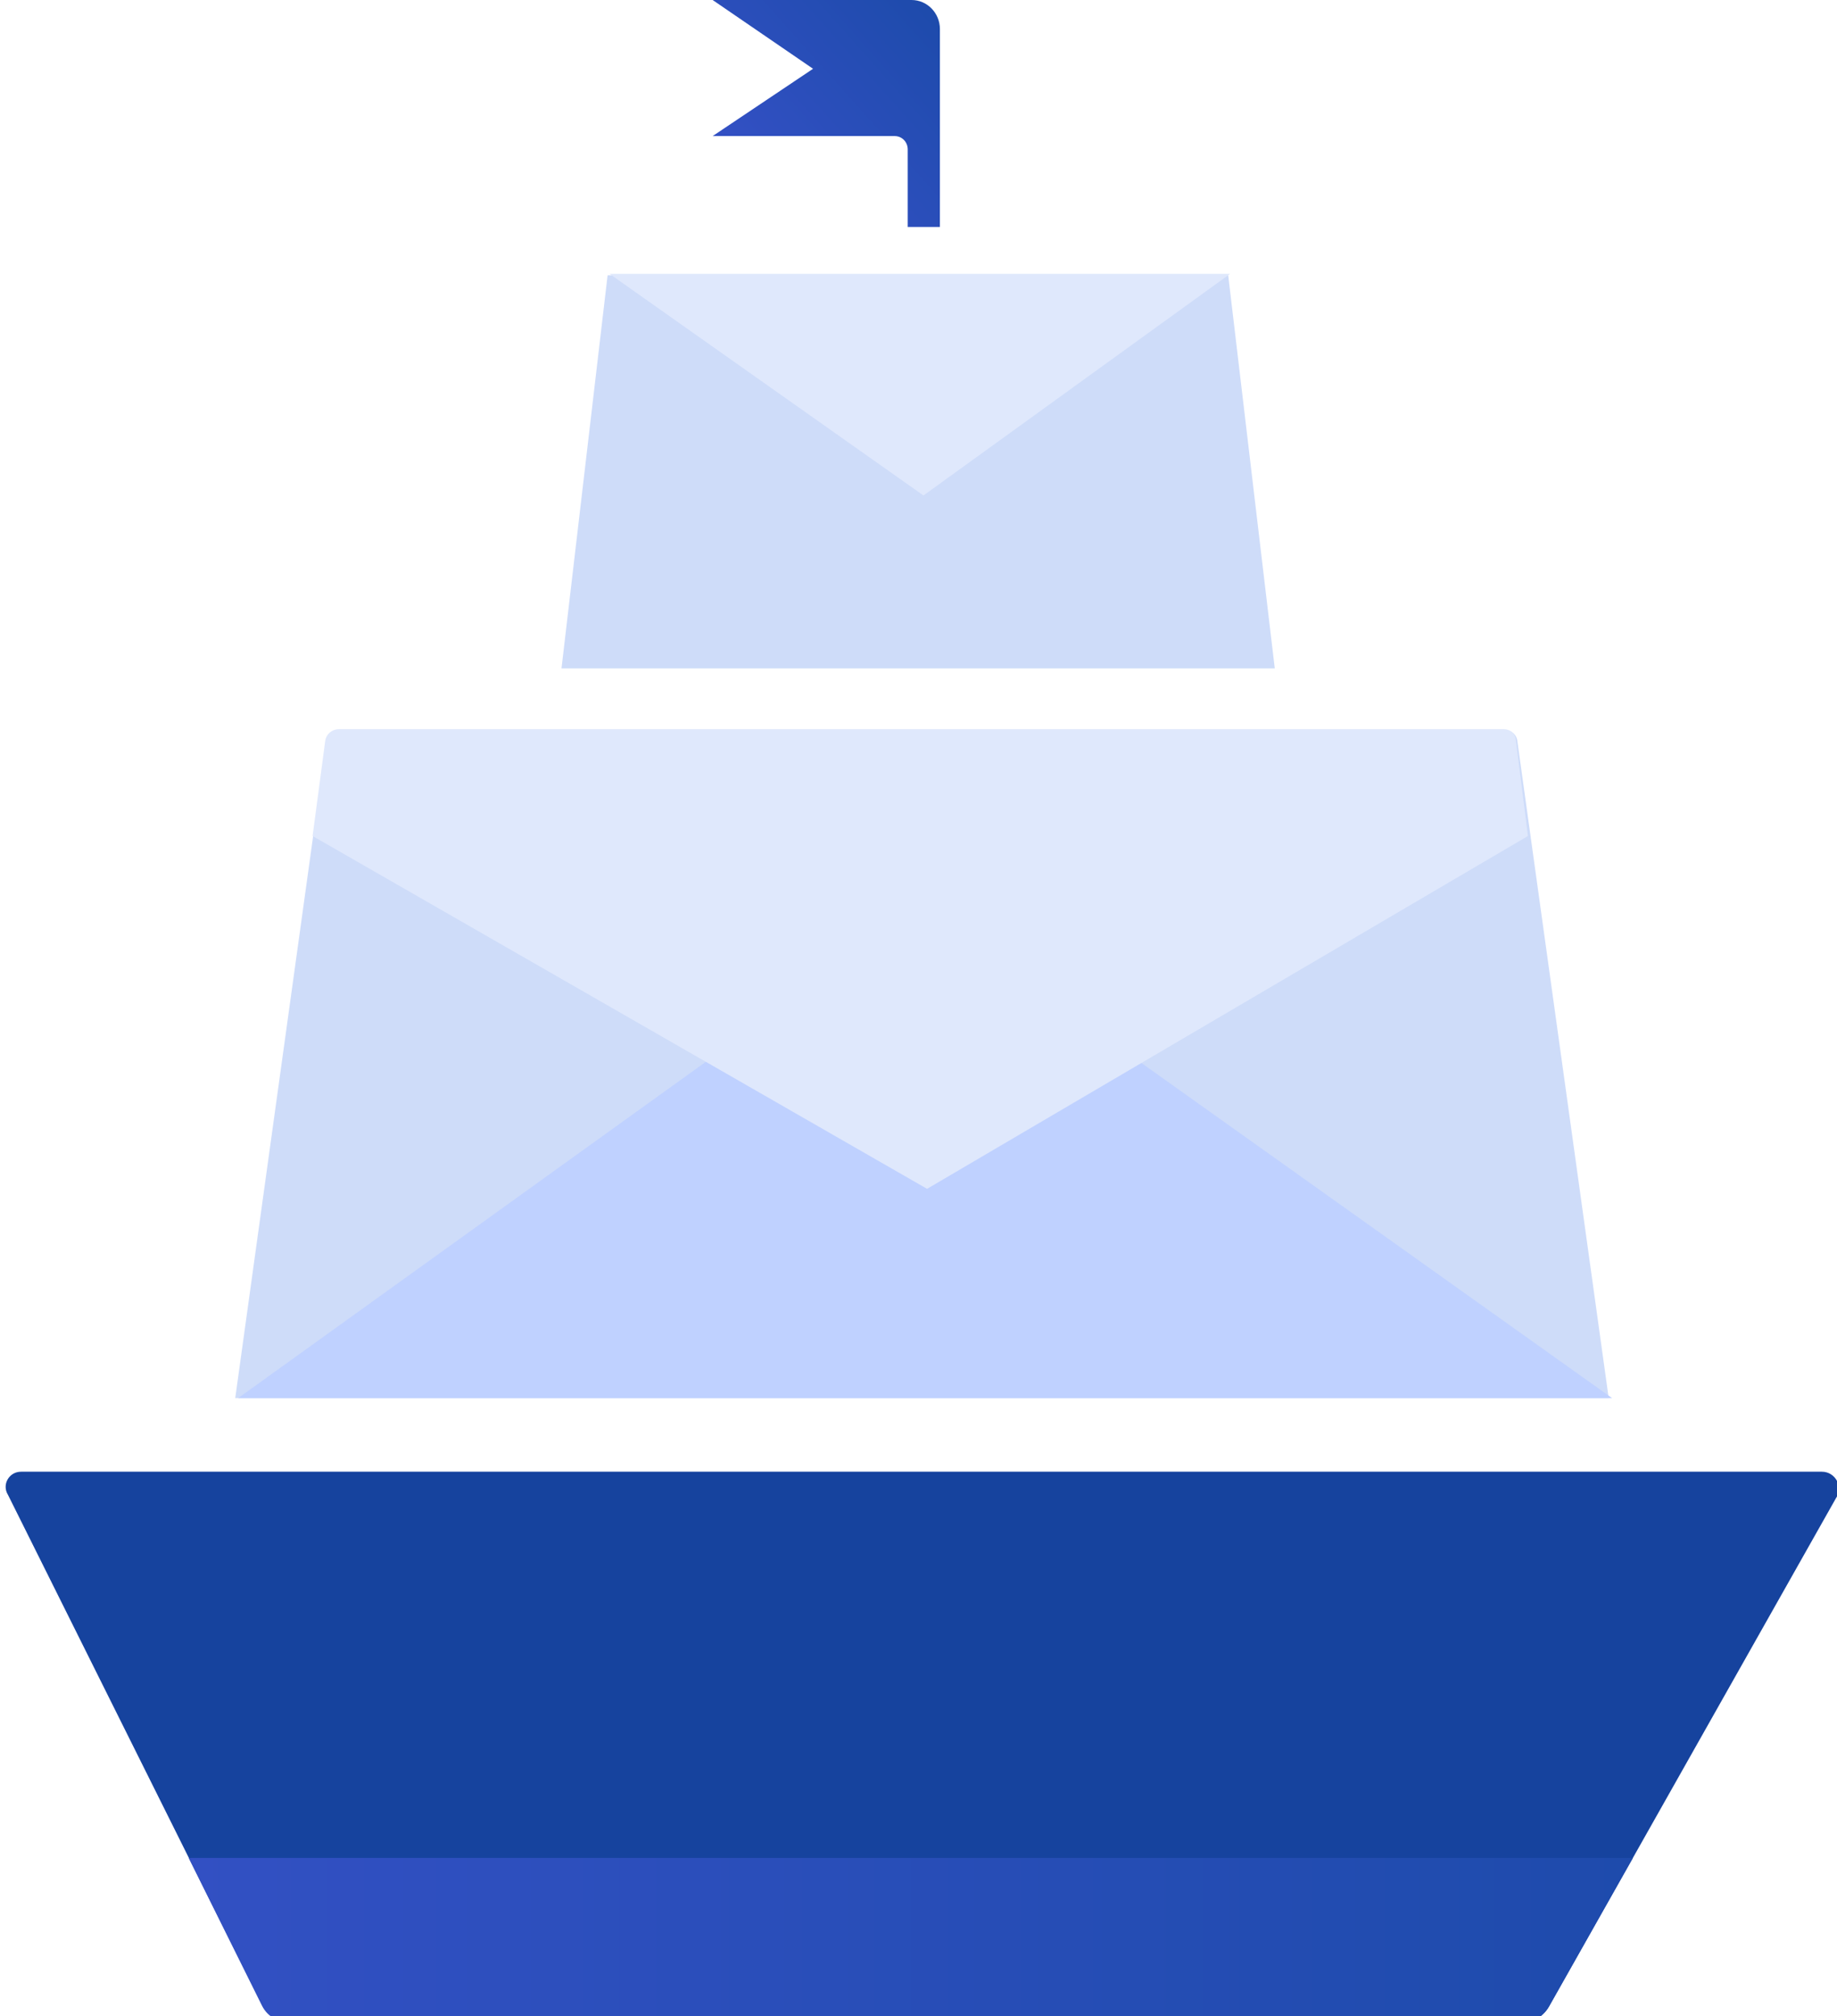 <?xml version="1.0" encoding="UTF-8"?>
<svg viewBox="0 0 216 237" version="1.1" xmlns="http://www.w3.org/2000/svg" >
    <!-- Generator: Sketch 49.2 (51160) - http://www.bohemiancoding.com/sketch -->
    <title>kubelist-logo</title>
    <desc>Created with Sketch.</desc>
    <defs>
        <linearGradient x1="21.507%" y1="75.318%" x2="96.862%" y2="8.054%" id="linearGradient-1">
            <stop stop-color="#3250C3" offset="0%"/>
            <stop stop-color="#1E4BAC" offset="100%"/>
        </linearGradient>
        <linearGradient x1="0.007%" y1="49.894%" x2="100.014%" y2="49.894%" id="linearGradient-2">
            <stop stop-color="#3250C3" offset="0%"/>
            <stop stop-color="#1E4BAC" offset="100%"/>
        </linearGradient>
    </defs>
    <g id="new-collateral" stroke="none" stroke-width="1" fill="none" fill-rule="evenodd">
        <g id="favicon" transform="translate(-27, -16)">
            <g id="kubelist-logo" transform="translate(0, 16)">
                <g transform="translate(27.422, 0)">
                    <path d="M83.372,0 L95.18,8.085 L83.372,15.997 L104.784,15.997 C105.631,15.997 106.309,16.69 106.309,17.557 L106.309,26.682 L110.094,26.682 L110.094,3.407 C110.094,1.559 108.625,0 106.761,0 L83.372,0 Z" id="Shape" fill="url(#linearGradient-1)" fill-rule="nonzero"/>
                    <path d="M178.258,236.933 L33.799,236.933 C32.312,236.933 30.939,236.137 30.252,234.831 L0.274,174.556 C-0.47,173.363 0.388,171.83 1.818,171.83 L213.9,171.83 C215.502,171.83 216.475,173.647 215.56,174.954 L181.748,234.944 C181.004,236.194 179.688,236.933 178.258,236.933 Z" id="Shape"/>
                    <g id="Group" transform="translate(26.722, 85.381)" fill-rule="nonzero">
                        <path d="M0.515,78.978 L162.012,78.978 L151.257,1.648 C151.142,0.966 150.57,0.455 149.884,0.455 L12.814,0.455 C12.014,0.455 11.327,1.023 11.213,1.818 L0.515,78.978 Z" id="Shape" fill="#CEDCF9"/>
                        <polyline id="Shape" fill="#BFD1FF" points="162.412 78.978 81.235 21.193 0.858 78.978"/>
                        <path d="M152.515,12.898 L81.864,54.375 L9.611,12.898 L11.098,1.705 C11.213,0.909 11.899,0.341 12.7,0.341 L149.712,0.341 C150.398,0.341 151.028,0.852 151.085,1.534 L152.515,12.898 Z" id="Shape" fill="#DFE8FC"/>
                    </g>
                    <g id="Group" transform="translate(65.201, 32.018)" fill-rule="nonzero">
                        <polygon id="Shape" fill="#CEDCF9" points="0.399 46.559 84.27 46.559 78.793 0.344 5.82 0.344"/>
                        <polygon id="Shape" fill="#DFE8FC" points="79.021 0.172 42.962 26.229 6.048 0.172"/>
                    </g>
                    <g id="Group" transform="translate(0, 172.897)" fill-rule="nonzero">
                        <path d="M178.214,64.99 L33.986,64.99 C32.501,64.99 31.13,64.197 30.445,62.895 L0.514,2.831 C-0.228,1.642 0.628,0.113 2.056,0.113 L213.8,0.113 C215.399,0.113 216.37,1.925 215.456,3.227 L181.698,63.009 C180.956,64.254 179.642,64.99 178.214,64.99 Z" id="Shape" fill="#16439E"/>
                        <path d="M180.27,64.424 C180.841,64.084 181.355,63.631 181.698,63.009 L191.58,45.516 L21.763,45.516 L30.388,62.895 C30.73,63.575 31.245,64.084 31.873,64.424 L101.102,64.424 L180.27,64.424 Z" id="Shape" fill="url(#linearGradient-2)"/>
                    </g>
                </g>
            </g>
        </g>
    </g>
</svg>